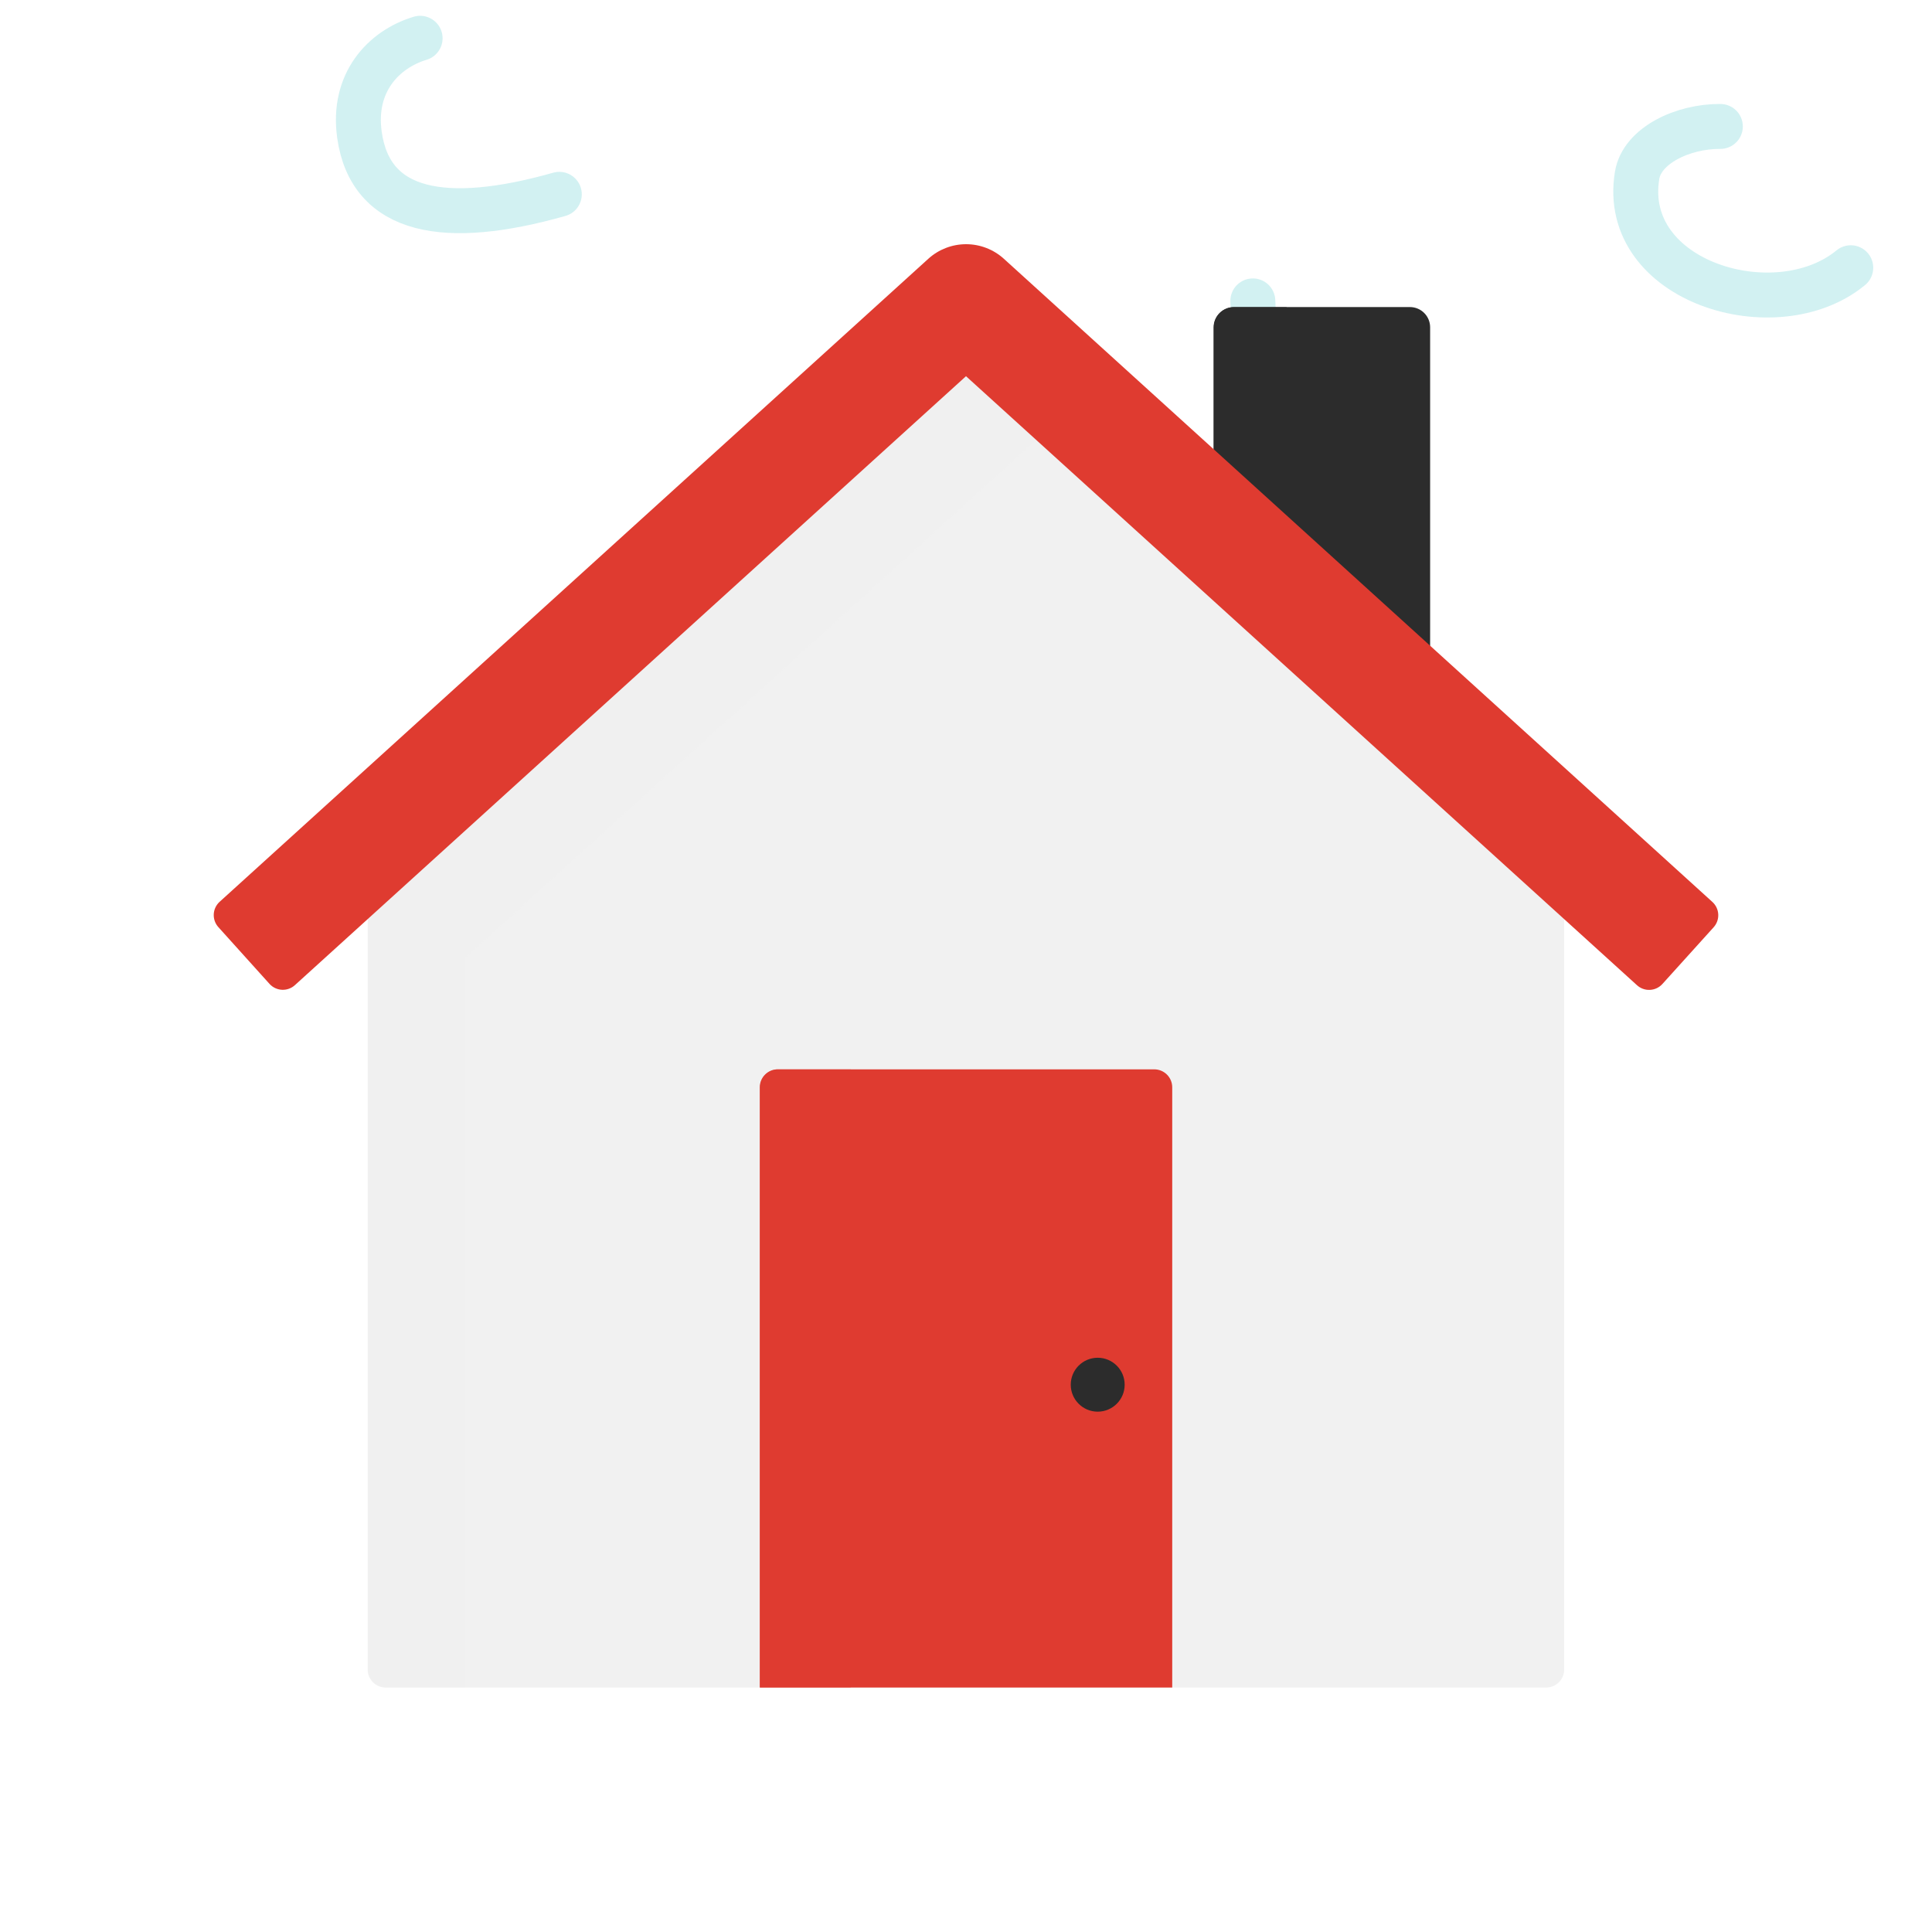 <svg xmlns="http://www.w3.org/2000/svg" xmlns:xlink="http://www.w3.org/1999/xlink" viewBox="0 0 430 430" width="430" height="430" preserveAspectRatio="xMidYMid meet" style="width: 100%; height: 100%; transform: translate3d(0px, 0px, 0px); content-visibility: visible;"><defs><clipPath id="__lottie_element_33"><rect width="430" height="430" x="0" y="0"></rect></clipPath><clipPath id="__lottie_element_35"><path d="M0,0 L430,0 L430,430 L0,430z"></path></clipPath></defs><g clip-path="url(#__lottie_element_33)"><g clip-path="url(#__lottie_element_35)" transform="matrix(1,0,0,1,0,0)" opacity="1" style="display: block;"><g transform="matrix(1,0,0,1,215,215)" opacity="0.2" style="display: block;"><g opacity="1" transform="matrix(1,0,0,1,0,0)"><path stroke-linecap="round" stroke-linejoin="round" fill-opacity="0" class="quinary" stroke="rgb(29,185,190)" stroke-opacity="1" stroke-width="10" d=" M103.152,-277.369 C105.589,-279.486 108.204,-281.374 111,-283"></path></g></g><g transform="matrix(1,0,0,1,215,215)" opacity="0.2" style="display: block;"><g opacity="1" transform="matrix(1,0,0,1,0,0)"><path stroke-linecap="round" stroke-linejoin="round" fill-opacity="0" class="quinary" stroke="rgb(29,185,190)" stroke-opacity="1" stroke-width="10" d=" M-90.513,-171.751 C-115.814,-164.585 -132.545,-167.462 -135,-185 C-136.621,-196.583 -129.684,-203.996 -121.497,-206.483"></path></g></g><g transform="matrix(1,0,0,1,215,215)" opacity="0.2" style="display: block;"><g opacity="1" transform="matrix(1,0,0,1,0,0)"><path stroke-linecap="round" stroke-linejoin="round" fill-opacity="0" class="quinary" stroke="rgb(29,185,190)" stroke-opacity="1" stroke-width="10" d=" M196.92,-155.41 C180.323,-141.746 145.448,-152.219 149.37,-175.992 C150.46,-182.599 159.54,-186.921 167.895,-186.858"></path></g></g><g transform="matrix(1,0,0,1,215,215)" opacity="0.2" style="display: block;"><g opacity="1" transform="matrix(1,0,0,1,0,0)"><path stroke-linecap="round" stroke-linejoin="round" fill-opacity="0" class="quinary" stroke="rgb(29,185,190)" stroke-opacity="1" stroke-width="10" d="M0 0"></path></g></g><g transform="matrix(1,0,0,1,215,215)" opacity="0.2" style="display: block;"><g opacity="1" transform="matrix(1,0,0,1,0,0)"><path stroke-linecap="round" stroke-linejoin="round" fill-opacity="0" class="quinary" stroke="rgb(29,185,190)" stroke-opacity="1" stroke-width="10" d=" M64,-143 C64,-144.706 63.946,-146.383 63.838,-148.03"></path></g></g><g transform="matrix(1,0,0,1,215,215)" opacity="0.2" style="display: none;"><g opacity="1" transform="matrix(1,0,0,1,0,0)"><path stroke-linecap="round" stroke-linejoin="round" fill-opacity="0" class="quinary" stroke="rgb(29,185,190)" stroke-opacity="1" stroke-width="10" d=" M116.84,-192.277 C129.615,-201.869 147.875,-205.151 170.256,-205.802 C194.242,-206.5 208.391,-191.887 205.014,-170.127 C201.408,-146.89 172.435,-144.656 157.662,-155.913"></path></g></g><g transform="matrix(1,0,0,1,215,222.97)" opacity="1" style="display: block;"><g opacity="1" transform="matrix(1,0,0,1,0,0)"><path class="senary" fill="rgb(241,241,241)" fill-opacity="1" d=" M133.13,148.62 C133.13,148.62 133.13,-31.67 133.13,-31.67 C133.13,-31.67 23,-131.69 23,-131.69 C23,-131.69 0,-152.62 0,-152.62 C0,-152.62 -133.13,-31.83 -133.13,-31.83 C-133.13,-31.83 -133.13,148.62 -133.13,148.62 C-133.13,149.681 -132.708,150.698 -131.958,151.448 C-131.208,152.198 -130.191,152.62 -129.13,152.62 C-129.13,152.62 129.13,152.62 129.13,152.62 C130.191,152.62 131.208,152.198 131.958,151.448 C132.708,150.698 133.13,149.681 133.13,148.62z"></path></g><g opacity="1" transform="matrix(1,0,0,1,0,0)" style="mix-blend-mode: multiply;"><path class="senary" fill="rgb(241,241,241)" fill-opacity="0.5" d=" M-111.34,-9.865 C-111.34,-9.865 22.94,-131.725 22.94,-131.725 C22.94,-131.725 -0.06,-152.655 -0.06,-152.655 C-0.06,-152.655 -133.19,-31.865 -133.19,-31.865 C-133.19,-31.865 -133.19,148.585 -133.19,148.585 C-133.19,149.646 -132.768,150.664 -132.018,151.414 C-131.268,152.164 -130.251,152.585 -129.19,152.585 C-129.19,152.585 -111.34,152.585 -111.34,152.585 C-111.34,152.585 -111.34,-9.865 -111.34,-9.865z"></path></g></g><g transform="matrix(1,0,0,1,294.23,108.011)" opacity="1" style="display: block;"><g opacity="1" transform="matrix(1,0,0,1,0,0)"><path class="quaternary" fill="rgb(44,44,44)" fill-opacity="1" d=" M-23.57,-35.17 C-23.57,-35.17 -23.57,-4.53 -23.57,-4.53 C-23.57,-4.53 23.57,39.17 23.57,39.17 C23.57,39.17 23.57,-35.17 23.57,-35.17 C23.57,-36.231 23.148,-37.248 22.398,-37.998 C21.648,-38.748 20.631,-39.17 19.57,-39.17 C19.57,-39.17 -19.57,-39.17 -19.57,-39.17 C-20.631,-39.17 -21.648,-38.748 -22.398,-37.998 C-23.148,-37.248 -23.57,-36.231 -23.57,-35.17z"></path><path stroke-linecap="butt" stroke-linejoin="miter" fill-opacity="0" stroke-miterlimit="4" class="quaternary" stroke="rgb(44,44,44)" stroke-opacity="1" stroke-width="1" d=" M-23.57,-35.17 C-23.57,-35.17 -23.57,-4.53 -23.57,-4.53 C-23.57,-4.53 23.57,39.17 23.57,39.17 C23.57,39.17 23.57,-35.17 23.57,-35.17 C23.57,-36.231 23.148,-37.248 22.398,-37.998 C21.648,-38.748 20.631,-39.17 19.57,-39.17 C19.57,-39.17 -19.57,-39.17 -19.57,-39.17 C-20.631,-39.17 -21.648,-38.748 -22.398,-37.998 C-23.148,-37.248 -23.57,-36.231 -23.57,-35.17z"></path></g><g opacity="1" transform="matrix(1,0,0,1,0,0)" style="mix-blend-mode: multiply;"><path class="quaternary" fill="rgb(44,44,44)" fill-opacity="1" d=" M-19.625,-39.14 C-19.625,-39.14 -8.375,-39.14 -8.375,-39.14 C-8.375,-39.14 -8.375,9.64 -8.375,9.64 C-8.375,9.64 -23.625,-4.5 -23.625,-4.5 C-23.625,-4.5 -23.625,-35.14 -23.625,-35.14 C-23.625,-36.201 -23.203,-37.218 -22.453,-37.968 C-21.703,-38.718 -20.686,-39.14 -19.625,-39.14z"></path><path stroke-linecap="butt" stroke-linejoin="miter" fill-opacity="0" stroke-miterlimit="4" class="quaternary" stroke="rgb(44,44,44)" stroke-opacity="1" stroke-width="1" d=" M-19.625,-39.14 C-19.625,-39.14 -8.375,-39.14 -8.375,-39.14 C-8.375,-39.14 -8.375,9.64 -8.375,9.64 C-8.375,9.64 -23.625,-4.5 -23.625,-4.5 C-23.625,-4.5 -23.625,-35.14 -23.625,-35.14 C-23.625,-36.201 -23.203,-37.218 -22.453,-37.968 C-21.703,-38.718 -20.686,-39.14 -19.625,-39.14z"></path></g></g><g transform="matrix(1,0,0,1,215,137.335)" opacity="1" style="display: block;"><g opacity="1" transform="matrix(1,0,0,1,0,0)"><path class="secondary" fill="rgb(223,59,48)" fill-opacity="1" d=" M0,-53.605 C0,-53.605 149.31,81.915 149.31,81.915 C149.698,82.276 150.155,82.556 150.652,82.739 C151.149,82.922 151.678,83.003 152.207,82.98 C152.736,82.957 153.257,82.829 153.736,82.603 C154.215,82.377 154.645,82.058 155,81.665 C155,81.665 166.39,69.055 166.39,69.055 C167.103,68.27 167.476,67.235 167.425,66.175 C167.374,65.115 166.905,64.118 166.12,63.405 C166.12,63.405 8.42,-79.745 8.42,-79.745 C6.119,-81.83 3.125,-82.984 0.02,-82.984 C-3.085,-82.984 -6.079,-81.83 -8.38,-79.745 C-8.38,-79.745 -166.12,63.375 -166.12,63.375 C-166.905,64.088 -167.374,65.085 -167.425,66.145 C-167.476,67.205 -167.103,68.24 -166.39,69.025 C-166.39,69.025 -155,81.665 -155,81.665 C-154.643,82.055 -154.213,82.37 -153.733,82.592 C-153.253,82.814 -152.734,82.94 -152.206,82.96 C-151.678,82.98 -151.15,82.896 -150.655,82.712 C-150.16,82.528 -149.706,82.246 -149.32,81.885 C-149.32,81.885 0,-53.605 0,-53.605z"></path></g></g><g transform="matrix(1,0,0,1,215,306.795)" opacity="1" style="display: block;"><g opacity="1" transform="matrix(1,0,0,1,0,0)"><path class="tertiary" fill="rgb(223,59,48)" fill-opacity="1" d=" M-45.9,-64.795 C-45.9,-64.795 -45.9,68.795 -45.9,68.795 C-45.9,68.795 45.9,68.795 45.9,68.795 C45.9,68.795 45.9,-64.795 45.9,-64.795 C45.9,-65.856 45.478,-66.873 44.728,-67.623 C43.978,-68.373 42.961,-68.795 41.9,-68.795 C41.9,-68.795 -41.9,-68.795 -41.9,-68.795 C-42.961,-68.795 -43.978,-68.373 -44.728,-67.623 C-45.478,-66.873 -45.9,-65.856 -45.9,-64.795z"></path></g><g opacity="0.5" transform="matrix(1,0,0,1,0,0)" style="mix-blend-mode: multiply;"><path class="tertiary" fill="rgb(223,59,48)" fill-opacity="1" d=" M-41.84,-68.795 C-41.84,-68.795 -25.66,-68.795 -25.66,-68.795 C-25.66,-68.795 -25.66,68.795 -25.66,68.795 C-25.66,68.795 -45.84,68.795 -45.84,68.795 C-45.84,68.795 -45.84,-64.795 -45.84,-64.795 C-45.84,-65.856 -45.418,-66.873 -44.668,-67.623 C-43.918,-68.373 -42.901,-68.795 -41.84,-68.795z"></path></g><g opacity="1" transform="matrix(1,0,0,1,29.314,1.396)"><path class="quaternary" fill="rgb(44,44,44)" fill-opacity="1" d=" M0,-6 C3.314,-6 6,-3.314 6,0 C6,3.314 3.314,6 0,6 C-3.314,6 -6,3.314 -6,0 C-6,-3.314 -3.314,-6 0,-6z"></path></g></g></g></g></svg>